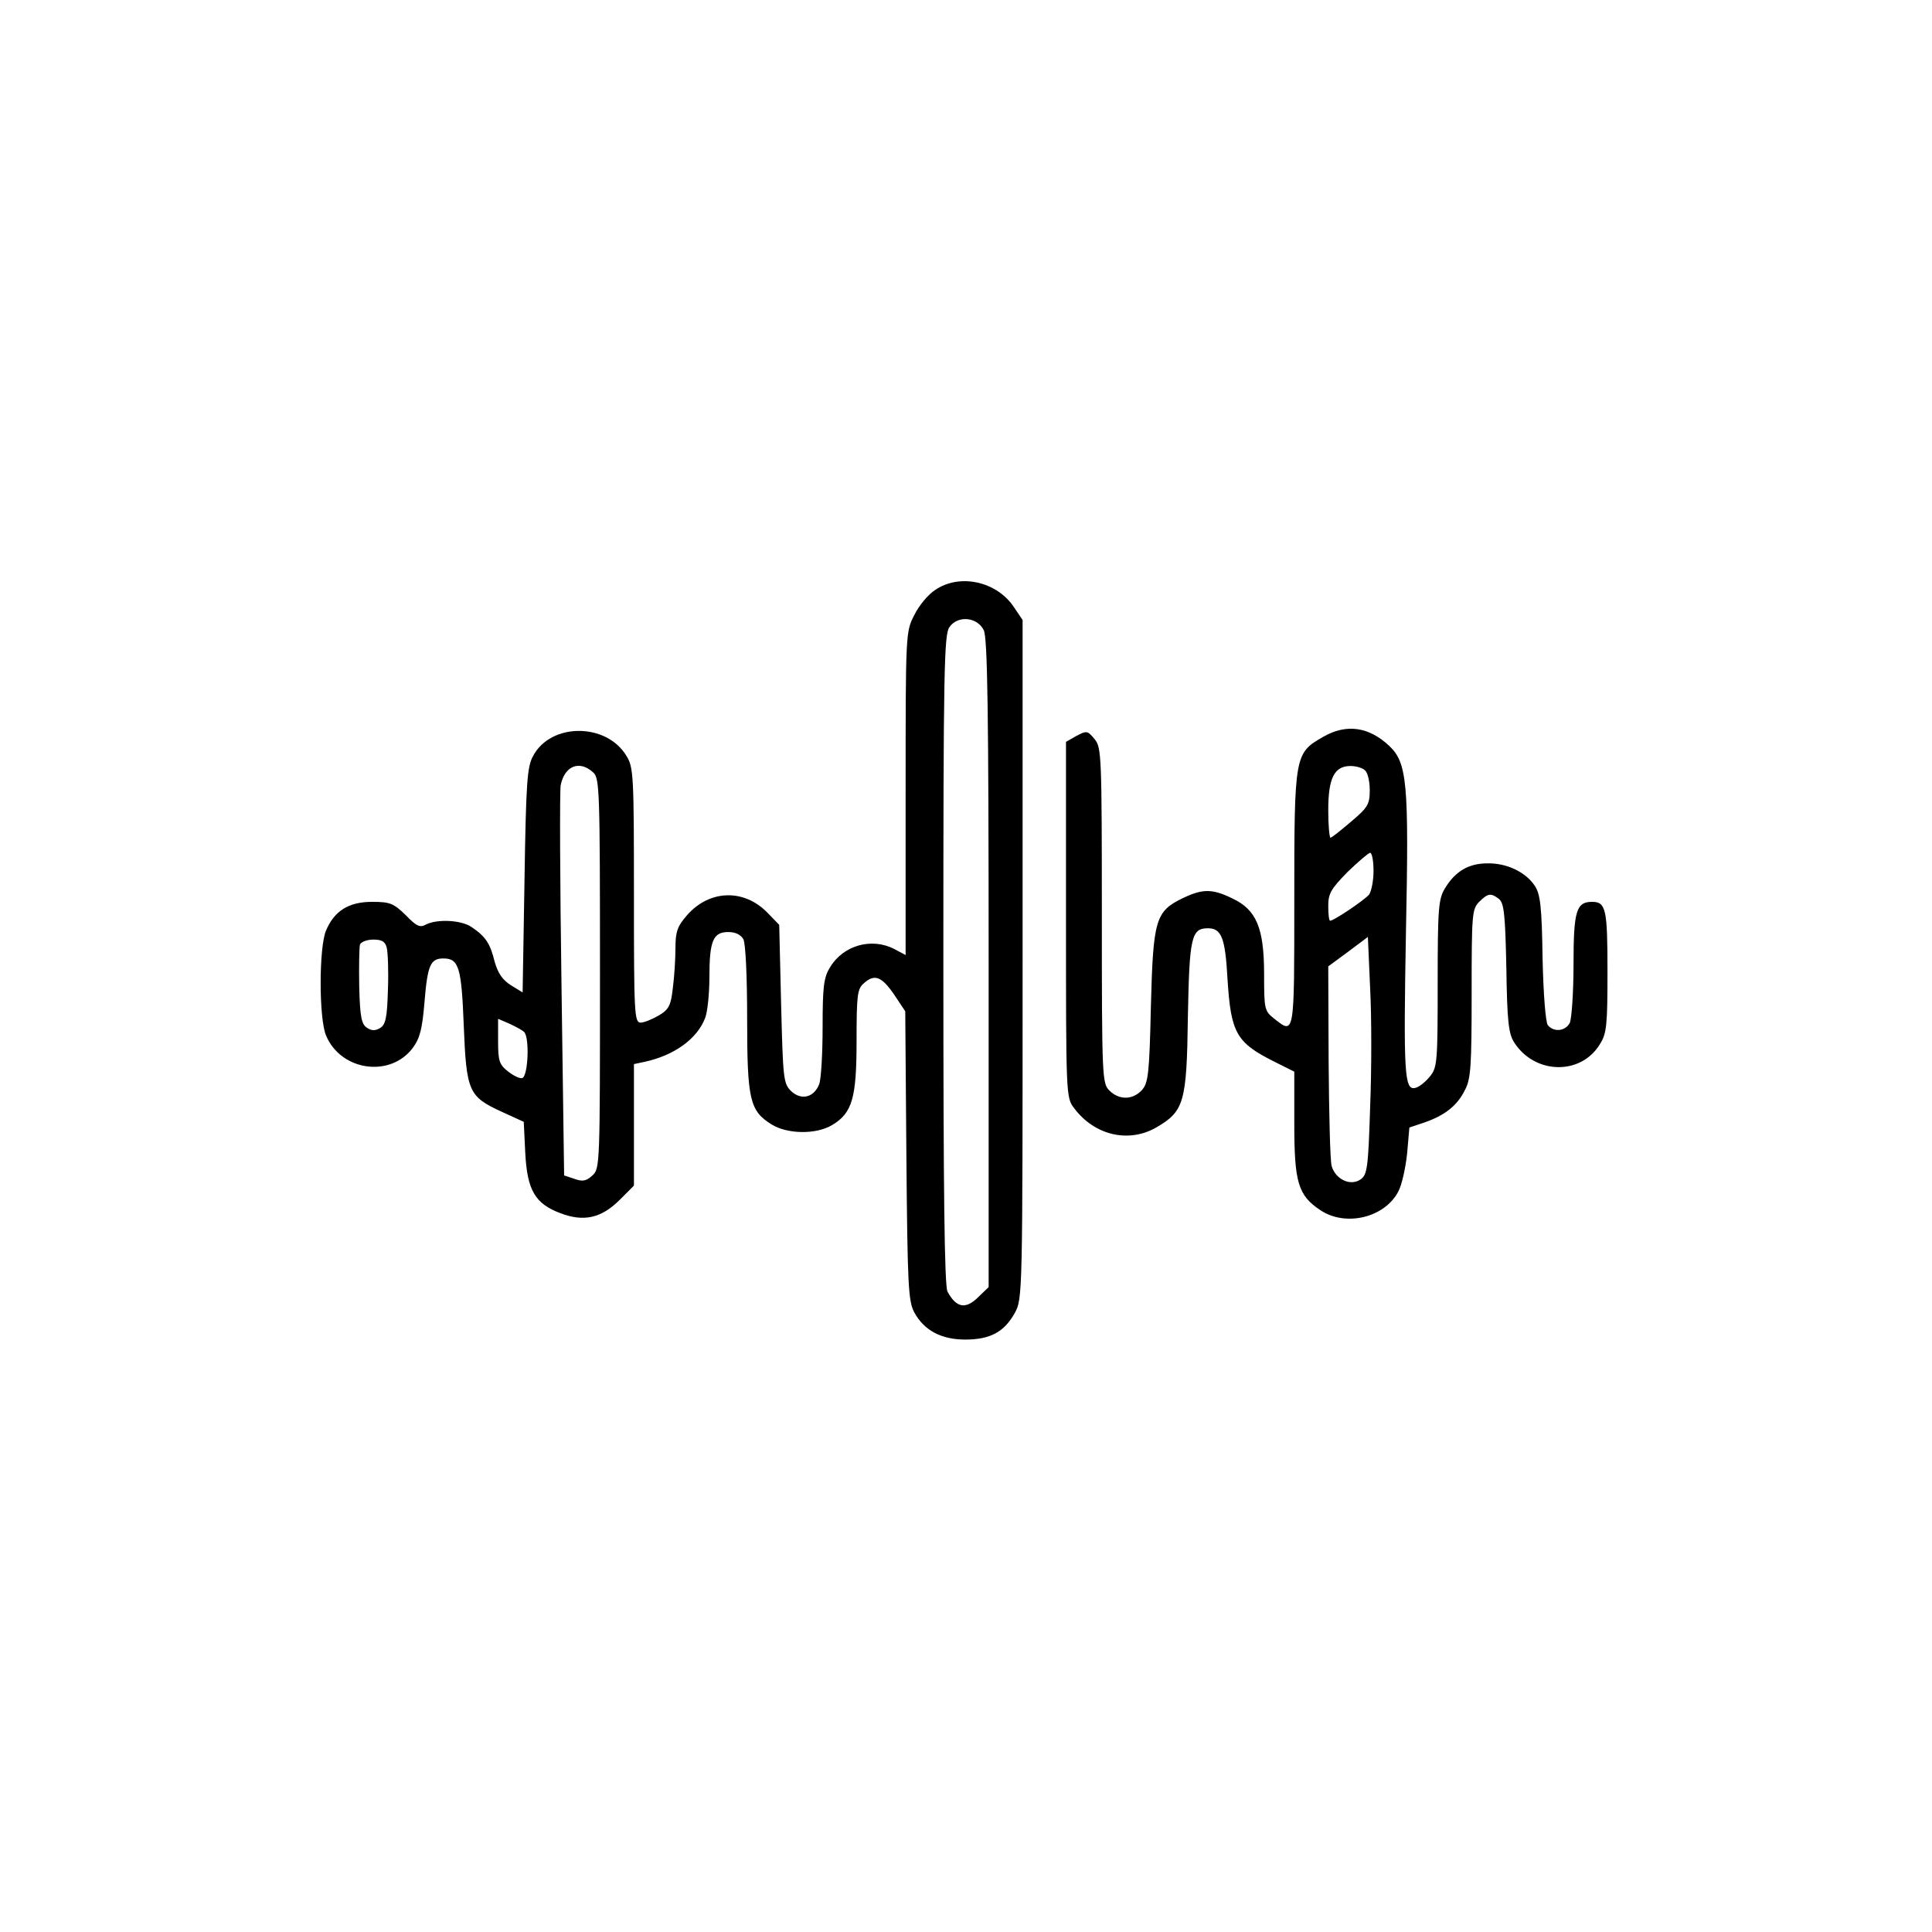 <?xml version="1.0" standalone="no"?>
<!DOCTYPE svg PUBLIC "-//W3C//DTD SVG 20010904//EN"
 "http://www.w3.org/TR/2001/REC-SVG-20010904/DTD/svg10.dtd">
<svg version="1.0" xmlns="http://www.w3.org/2000/svg"
 width="512pt" height="512pt" viewBox="0 0 512 512"
 preserveAspectRatio="xMidYMid meet">

<g transform="translate(0,512) scale(0.1,-0.1)"
fill="#000000" stroke="none">
<path d="M2479 3557 c-19 -12 -44 -42 -56 -67 -23 -44 -23 -48 -23 -472 l0
-429 -30 16 c-60 31 -135 10 -170 -48 -17 -27 -20 -51 -20 -159 0 -70 -4 -138
-9 -151 -14 -36 -48 -44 -75 -18 -20 20 -21 34 -26 231 l-5 209 -30 31 c-62
65 -154 63 -214 -5 -26 -30 -31 -44 -31 -88 0 -29 -3 -76 -7 -106 -5 -45 -10
-56 -37 -72 -17 -10 -39 -19 -48 -19 -17 0 -18 23 -18 338 0 317 -1 339 -20
369 -53 88 -200 88 -247 0 -16 -28 -19 -70 -23 -329 l-5 -298 -31 19 c-22 14
-34 31 -43 62 -12 49 -24 67 -61 92 -27 19 -91 22 -121 7 -16 -9 -25 -5 -54
25 -32 31 -41 35 -89 35 -62 0 -100 -24 -122 -76 -19 -45 -19 -233 0 -278 39
-94 170 -113 230 -33 19 26 25 50 31 122 8 98 16 115 50 115 41 0 48 -23 54
-178 7 -175 13 -188 100 -228 l59 -27 4 -82 c5 -99 26 -135 93 -160 62 -24
109 -13 157 35 l38 38 0 161 0 161 28 6 c79 17 140 61 161 117 6 16 11 64 11
108 0 96 10 119 50 119 19 0 33 -7 40 -19 6 -12 10 -98 10 -211 0 -215 7 -244
65 -280 42 -26 119 -27 161 -1 53 32 64 72 64 223 0 118 2 137 18 151 29 27
48 20 81 -28 l30 -45 3 -382 c3 -346 5 -386 21 -416 26 -48 72 -72 135 -72 66
0 103 20 131 70 21 38 21 43 21 937 l0 900 -23 34 c-45 68 -143 90 -208 46z
m128 -107 c10 -19 13 -214 13 -883 l0 -858 -25 -24 c-35 -36 -60 -32 -84 12
-8 16 -11 253 -11 880 0 770 2 861 16 881 22 32 74 27 91 -8z m-1035 -377 c17
-15 18 -45 18 -533 0 -507 0 -517 -20 -535 -16 -15 -26 -17 -48 -9 l-27 9 -7
505 c-4 278 -5 516 -2 530 11 51 50 66 86 33z m-547 -465 c3 -13 5 -63 3 -112
-2 -72 -6 -91 -20 -100 -13 -8 -23 -8 -35 0 -15 9 -19 29 -21 109 -1 54 0 105
2 112 3 7 19 13 35 13 23 0 32 -5 36 -22z m363 -222 c16 -11 12 -118 -4 -123
-6 -2 -23 6 -37 17 -24 19 -27 28 -27 81 l0 59 28 -12 c15 -7 33 -16 40 -22z"/>
<path d="M3506 3167 c-75 -43 -76 -48 -76 -429 0 -367 1 -360 -54 -317 -25 20
-26 25 -26 117 0 122 -20 171 -84 201 -53 26 -79 26 -131 1 -73 -35 -79 -57
-85 -286 -4 -180 -7 -204 -24 -223 -24 -26 -60 -27 -86 -1 -19 19 -20 33 -20
464 0 424 -1 445 -19 467 -19 23 -21 23 -48 9 l-28 -16 0 -471 c0 -461 0 -472
21 -499 54 -73 145 -94 218 -52 74 43 81 66 84 293 4 211 9 235 53 235 36 0
46 -25 52 -134 9 -144 23 -169 125 -220 l52 -26 0 -138 c0 -155 10 -190 69
-229 67 -45 171 -20 207 50 9 17 19 62 23 100 l6 69 39 13 c55 19 88 45 108
86 16 29 18 64 18 257 0 209 1 223 20 242 23 23 31 24 52 8 14 -11 17 -41 20
-183 2 -143 6 -175 21 -198 55 -85 177 -87 227 -4 18 28 20 51 20 193 0 165
-4 184 -41 184 -42 0 -49 -25 -49 -166 0 -75 -5 -144 -10 -155 -12 -22 -42
-25 -58 -6 -6 7 -12 84 -14 177 -2 138 -6 171 -21 193 -24 36 -74 60 -125 59
-50 0 -85 -21 -112 -65 -18 -29 -20 -52 -20 -253 0 -205 -1 -223 -20 -246 -11
-14 -28 -28 -39 -31 -29 -7 -32 32 -25 418 8 390 3 443 -44 488 -54 51 -114
60 -176 24z m112 -89 c7 -7 12 -30 12 -52 0 -37 -5 -46 -49 -83 -28 -24 -52
-43 -55 -43 -3 0 -6 33 -6 73 0 85 16 117 59 117 15 0 32 -5 39 -12z m22 -266
c0 -27 -6 -55 -12 -63 -13 -15 -93 -69 -103 -69 -3 0 -5 17 -5 39 0 33 7 45
51 90 29 28 56 51 60 51 5 0 9 -22 9 -48z m-9 -626 c-5 -164 -8 -180 -26 -192
-27 -18 -66 1 -76 36 -4 14 -7 138 -8 277 l-1 252 53 39 52 39 6 -136 c4 -75
4 -216 0 -315z"/>
</g>
</svg>
